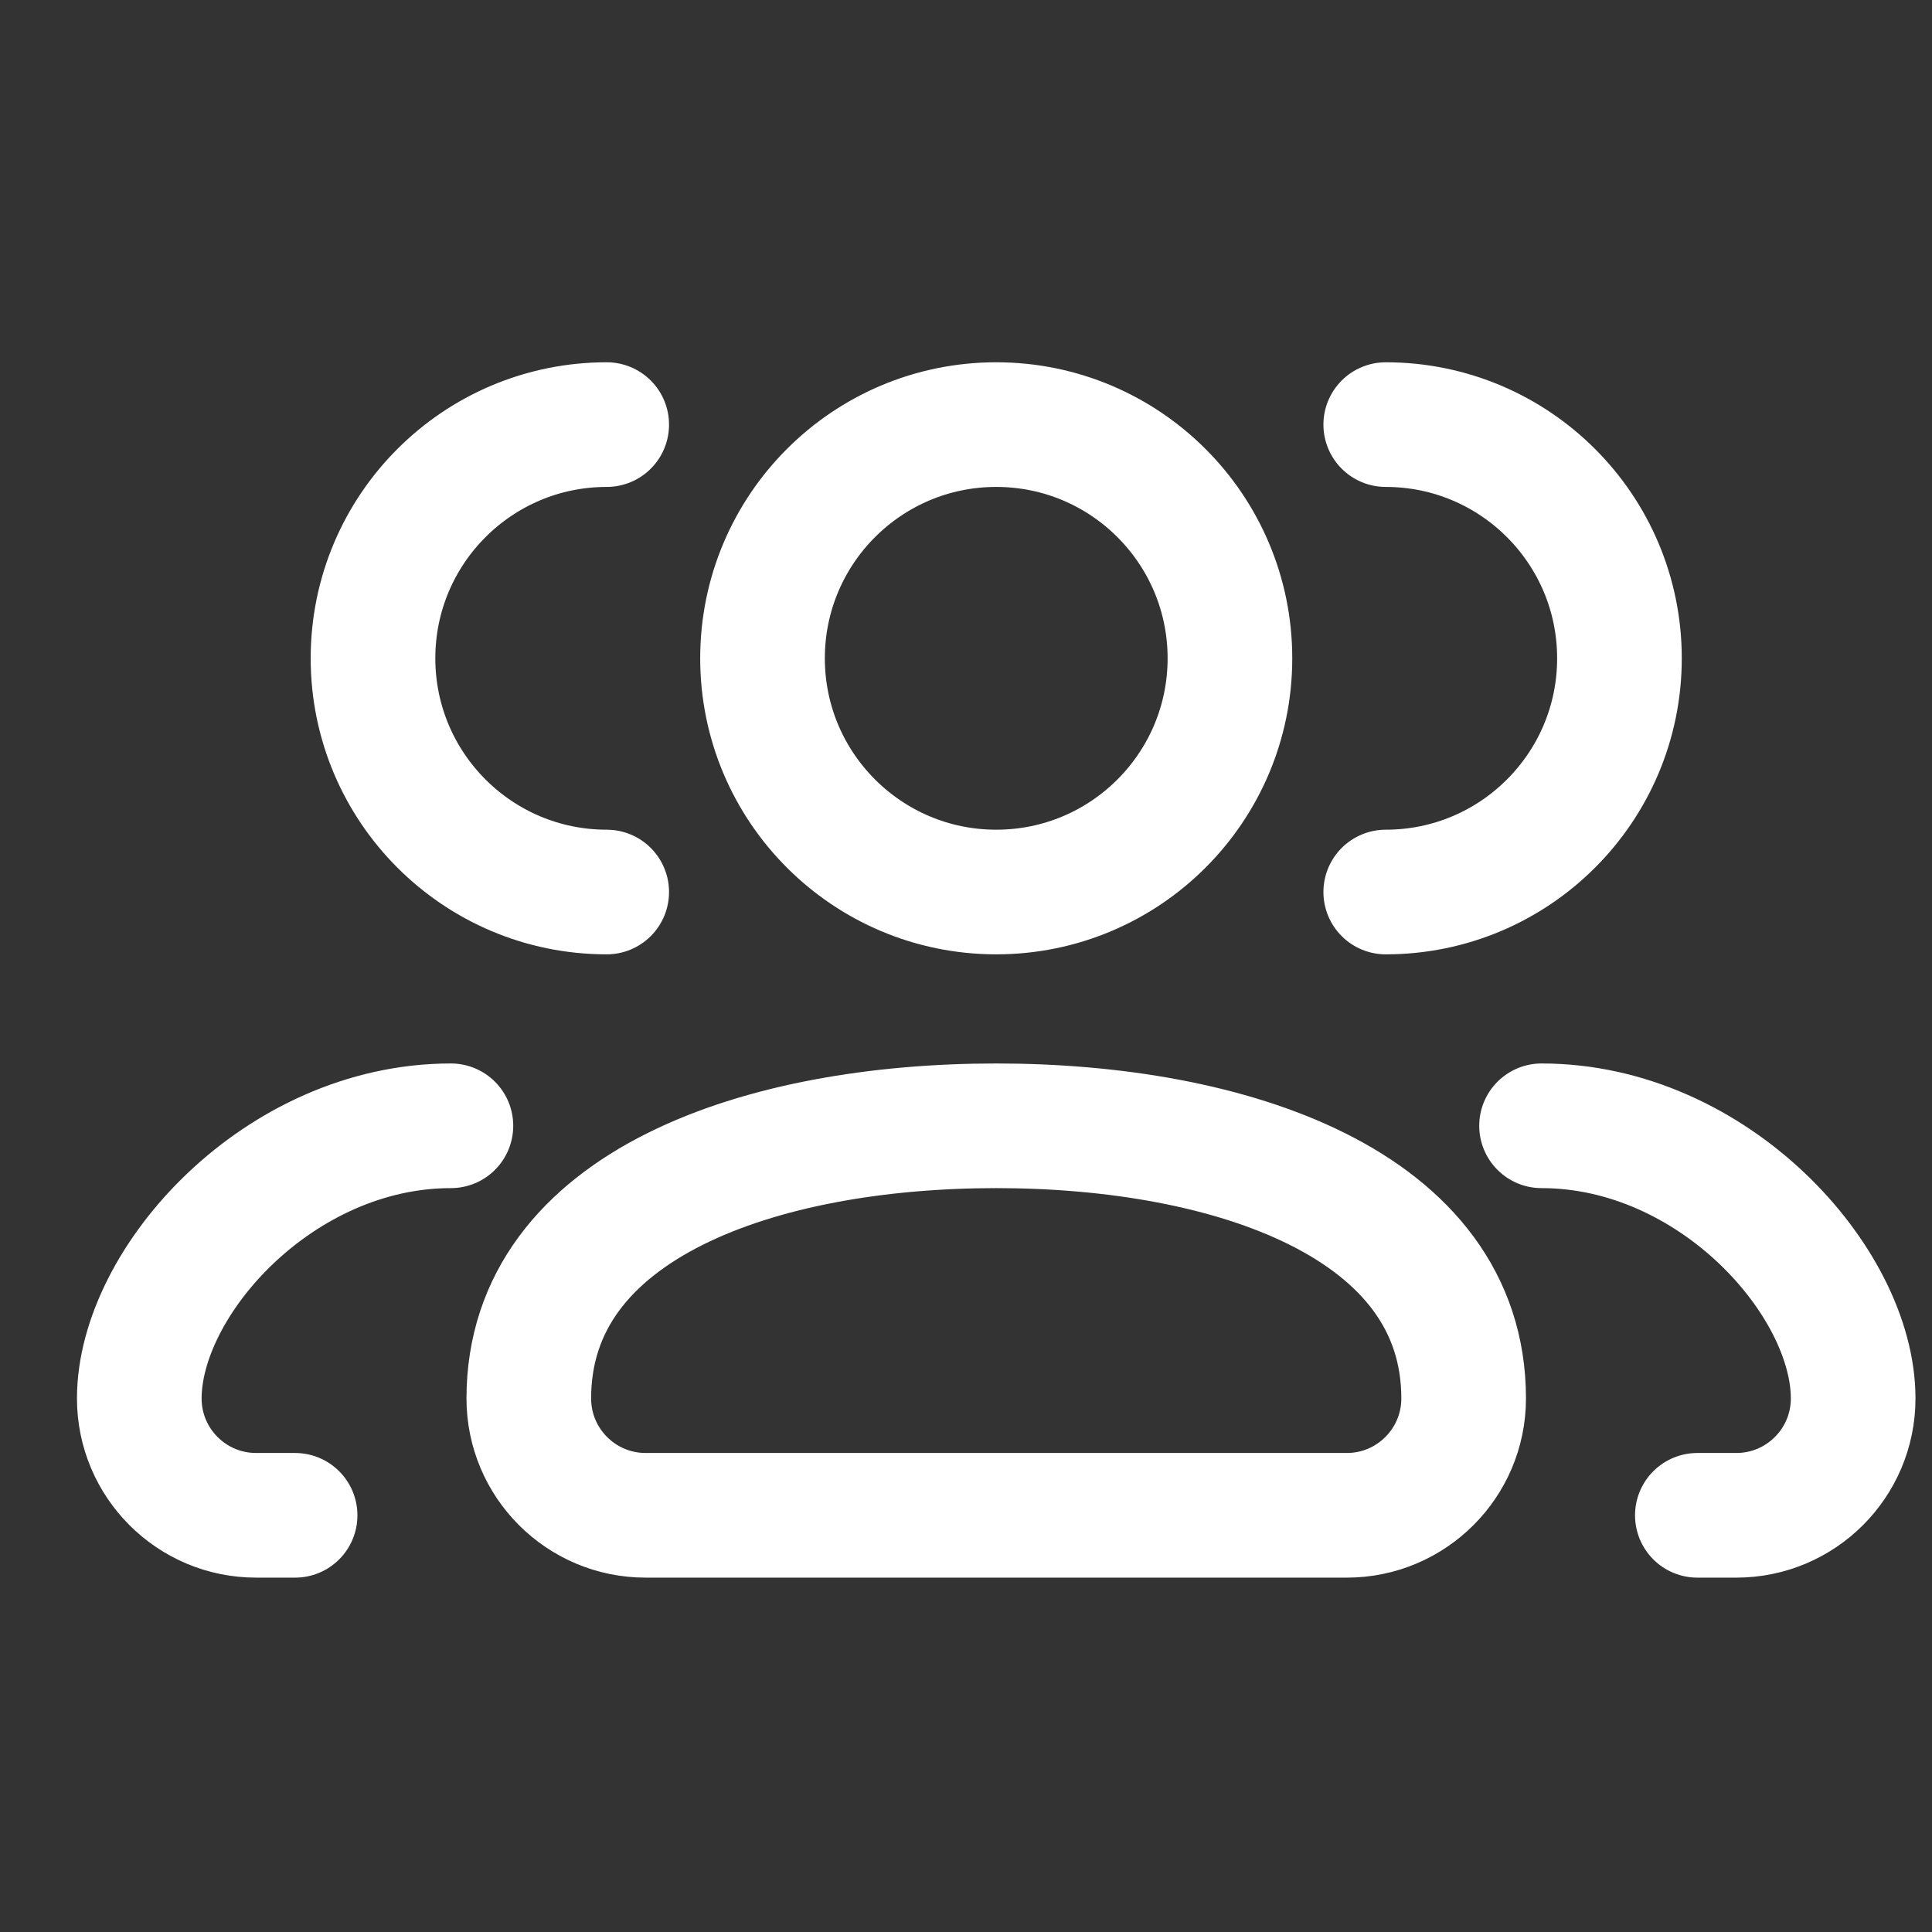 <svg width="31" height="31" viewBox="0 0 31 31" fill="none" xmlns="http://www.w3.org/2000/svg">
<rect x="0" y="0" width="31" height="31" fill="#333333" stroke="none"/>
<g clip-path="url(#clip0_1068_1472)">
<path d="M24.735 18.064C27.496 18.064 29.735 20.564 29.735 22.439C29.735 23.474 28.895 24.314 27.86 24.314H27.235M22.235 14.313C24.306 14.313 25.985 12.634 25.985 10.563C25.985 8.492 24.306 6.813 22.235 6.813M7.235 18.064C4.473 18.064 2.235 20.564 2.235 22.439C2.235 23.474 3.074 24.314 4.11 24.314H4.735M9.735 14.313C7.664 14.313 5.985 12.634 5.985 10.563C5.985 8.492 7.664 6.813 9.735 6.813M21.61 24.314H10.36C9.324 24.314 8.485 23.474 8.485 22.439C8.485 19.314 12.235 18.064 15.985 18.064C19.735 18.064 23.485 19.314 23.485 22.439C23.485 23.474 22.645 24.314 21.61 24.314ZM19.735 10.563C19.735 12.634 18.056 14.313 15.985 14.313C13.914 14.313 12.235 12.634 12.235 10.563C12.235 8.492 13.914 6.813 15.985 6.813C18.056 6.813 19.735 8.492 19.735 10.563Z" stroke="white" stroke-width="2" stroke-linecap="round" stroke-linejoin="round"/>
</g>
<defs>
<clipPath id="clip0_1068_1472">
<rect width="30" height="30" fill="white" transform="translate(0.985 0.563)"/>
</clipPath>
</defs>
</svg>
